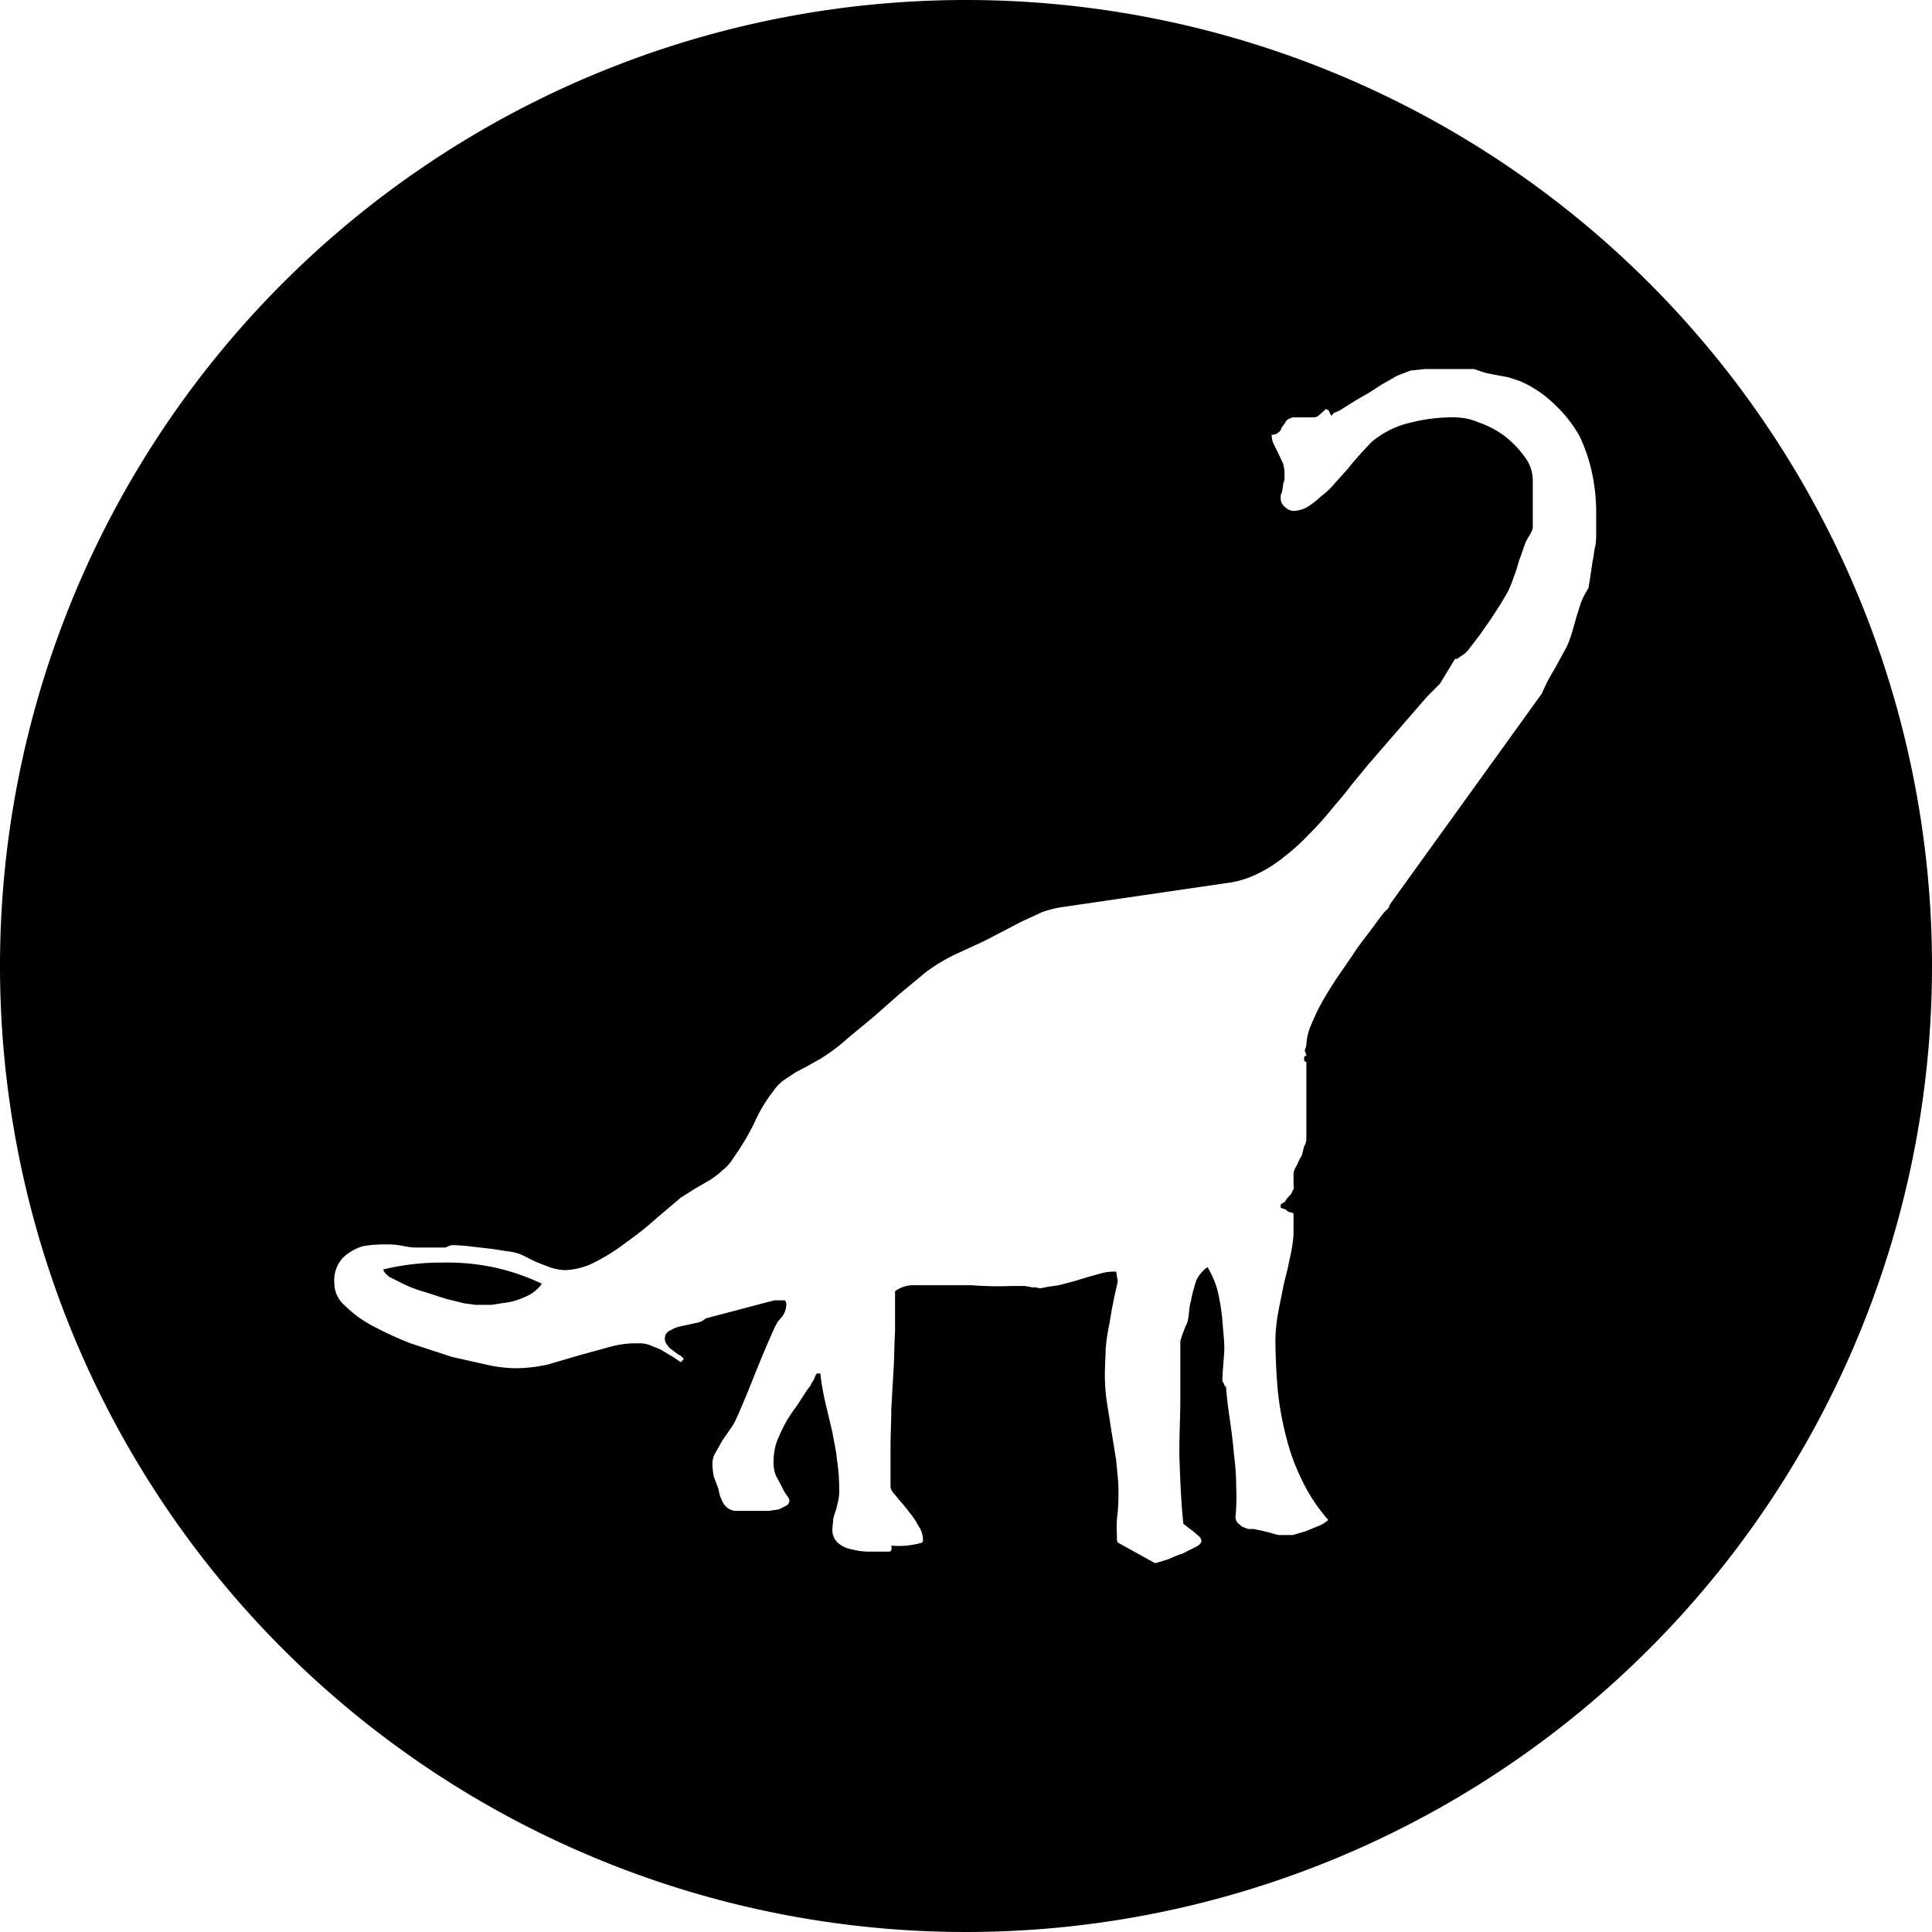<svg id="Layer_1" data-name="Layer 1" xmlns="http://www.w3.org/2000/svg" width="256" height="256" viewBox="0 0 256 256"><path d="M58.6,167.3a32.7,32.7,0,0,0-7.8.9h0c0,.3.3.6.8,1l2,1a16.9,16.9,0,0,0,2.7,1l2.8.9,2.4.6,1.5.2h2.1l2.6-.4a11.7,11.7,0,0,0,2.4-.9,5,5,0,0,0,1.7-1.5,29.3,29.3,0,0,0-6.5-2.2A29.9,29.9,0,0,0,58.6,167.3Z"/><path d="M128,0A128,128,0,1,0,256,128,128,128,0,0,0,128,0Zm83.5,70.6v.3a8.2,8.2,0,0,1-.1,1.4c-.2.7-.2,1.4-.4,2.2l-.3,2.1c-.1.6-.2,1.1-.2,1.3a11.4,11.4,0,0,0-1,1.9l-.6,1.9-.6,2.1a14.6,14.6,0,0,1-.7,1.9l-1.7,3.1a22.5,22.5,0,0,0-1.6,3.1l-20.1,27.9-.2.5-.3.3-.3.3-.4.5-1.7,2.3c-.7.9-1.4,1.8-2.1,2.9l-2.2,3.2c-.7,1.1-1.4,2.2-2,3.3s-1,2.1-1.4,3a8,8,0,0,0-.5,2.3c0,.3-.2.6-.2.8s.2.4.2.7h0c-.2,0-.3.1-.3.4s.1.4.3.4v10.2a1.9,1.9,0,0,1-.3,1l-.3,1.2a6.7,6.7,0,0,0-.6,1.2,3.4,3.4,0,0,0-.5,1.1v1.7a.8.8,0,0,1,0,.5c-.2.2-.2.5-.4.7s-.6.6-.7.9l-.6.4v.4c0,.1.7.2.8.4s.9.3.9.4v2.9a23.3,23.3,0,0,1-.6,3.5c-.2,1.2-.6,2.4-.8,3.5s-.5,2.4-.7,3.6-.3,2.3-.3,3.5.1,4.2.3,6.3a40.1,40.1,0,0,0,1.1,6.2,28.6,28.6,0,0,0,2.1,5.8,23.2,23.2,0,0,0,3.5,5.3,4.1,4.1,0,0,1-1.3.8l-1.7.7-1.7.5h-1.9l-1.1-.3-1.2-.3-1-.2h-.7l-.8-.3-.6-.5a1.5,1.5,0,0,1-.3-.7,27.7,27.7,0,0,0,.1-4.1,31.1,31.1,0,0,0-.3-4.3c-.1-1.4-.3-2.9-.5-4.3s-.4-2.8-.5-4.1-.1-.3-.2-.6-.2-.6-.3-.6.1-2.4.2-3.7-.1-2.7-.2-4.1a27.6,27.6,0,0,0-.6-4,11.6,11.6,0,0,0-1.4-3.4,4.5,4.5,0,0,0-1.5,1.8,21.3,21.3,0,0,0-.7,2.7c-.3,1-.2,2-.5,2.9a15.3,15.3,0,0,0-.9,2.4v7.6c0,2.9-.2,5.7-.1,8.4s.2,5.4.5,8.2l.5.4.8.6.8.7a.9.9,0,0,1,.3.6c0,.2-.2.5-.8.8l-1.8.9c-.8.2-1.4.6-2.1.8l-1.3.4H153l-4.7-2.6a.5.5,0,0,1-.3-.5v-.6a14.5,14.5,0,0,1,.1-3,28.1,28.1,0,0,0,.1-3c0-1.3-.2-2.6-.3-3.9l-.6-3.7-.6-3.8a23.8,23.8,0,0,1-.3-3.9c0-1.2.1-2.3.1-3.3a25.4,25.4,0,0,1,.4-2.9c.2-.9.3-1.8.5-2.8s.4-2,.7-3.2a2,2,0,0,0-.1-.7,5.6,5.6,0,0,0-.1-.7,6.5,6.5,0,0,0-1.9.2l-1.8.5-2,.6-1.9.5-1.4.2-1,.2c-.4,0-.7-.2-1-.1l-1.1-.2H134a46,46,0,0,1-5.3-.1h-7.8a4,4,0,0,0-2.3.8v5.3c-.1,1.7-.1,3.4-.2,5.1l-.3,5.2c0,1.7-.1,3.4-.1,5.2v5.1c0,.6.7,1.1,1.1,1.7a20.9,20.9,0,0,1,1.4,1.7,9.4,9.4,0,0,1,1.2,1.8,3.2,3.2,0,0,1,.6,1.8v.2a.3.3,0,0,0-.1.2,11,11,0,0,1-4.1.4c.1.5,0,.7-.2.8h-2.7a8.5,8.5,0,0,1-2.3-.3,3.7,3.7,0,0,1-1.8-.8,2.3,2.3,0,0,1-.8-1.9c0-.4.1-.8.1-1.3a9.3,9.3,0,0,1,.4-1.3l.3-1.3a6.1,6.1,0,0,0,.1-1.4,25.6,25.6,0,0,0-.3-3.9c-.1-1.2-.4-2.4-.6-3.6l-.9-3.8a32.7,32.7,0,0,1-.7-4h-.4c-.2,0-.4.7-.5.9a2.5,2.5,0,0,0-.4.7l-.4.5-1.5,2.3a18.2,18.2,0,0,0-1.5,2.3,25.6,25.6,0,0,0-1.1,2.4,8.6,8.6,0,0,0-.4,2.8,4.5,4.5,0,0,0,.3,1.6l.8,1.5a6.3,6.3,0,0,0,.7,1.2,1.5,1.5,0,0,1,.3.6.8.8,0,0,1-.4.7l-1,.5-1.3.2H97.5a1.8,1.8,0,0,1-1.1-.4,2.2,2.2,0,0,1-.7-.9,5,5,0,0,1-.5-1.6l-.6-1.6a8.8,8.8,0,0,1-.2-1.7,2.8,2.8,0,0,1,.4-1.5l.9-1.6,1.1-1.6a7,7,0,0,0,.8-1.4c.9-2,1.7-4,2.5-6s1.6-3.9,2.5-5.9c.1-.3.3-.5.4-.8l.6-.7a2.5,2.5,0,0,0,.4-.7,2.9,2.9,0,0,0,.2-.9c0-.3-.1-.6-.3-.6h-1.3l-9.1,2.4a2.3,2.3,0,0,1-1.3.6l-1.8.4a4.4,4.4,0,0,0-1.6.6,1.1,1.1,0,0,0-.7,1,1.2,1.2,0,0,0,.3.9,2.3,2.3,0,0,0,.7.7l.8.6a1.3,1.3,0,0,1,.7.6l-.4.4a12.5,12.5,0,0,0-1.2-.8l-1.5-.9-1.5-.6a3.9,3.9,0,0,0-1.5-.2,12.8,12.8,0,0,0-3.8.5l-4,1.1-4.1,1.2a20.2,20.2,0,0,1-4.3.5,18.5,18.5,0,0,1-3.5-.4l-4.9-1.1L54.4,178a46.7,46.7,0,0,1-5-2.3,15.4,15.4,0,0,1-3.7-2.7,3.9,3.9,0,0,1-1.4-3,4.4,4.4,0,0,1,1.1-3.3,6.4,6.4,0,0,1,2.8-1.6,19.4,19.4,0,0,1,3.5-.2c1.2,0,2.3.4,3.3.4h4c.2,0,.6-.4,1.3-.3a23.2,23.2,0,0,1,2.4.2l2.6.3,1.9.3a6.5,6.5,0,0,1,2,.5l1.8.9,1.8.7a7.1,7.1,0,0,0,2.1.4,9.3,9.3,0,0,0,4-1.1,25.7,25.7,0,0,0,4.1-2.6,40.8,40.8,0,0,0,3.9-3.1l3.3-2.8,1.9-1.2,1.9-1.1a10.9,10.9,0,0,0,1.7-1.3,6.1,6.1,0,0,0,1.5-1.7,33.5,33.5,0,0,0,2.7-4.5,20.7,20.7,0,0,1,2.7-4.5,5.3,5.3,0,0,1,1.3-1.3l1.5-1,1.7-.9,1.6-.9a24.2,24.2,0,0,0,3.6-2.7l3.5-2.9,3.4-3,3.5-2.9a24,24,0,0,1,3.8-2.3l3.9-1.8,2.5-1.3,2.5-1.3,2.6-1.2a13.4,13.4,0,0,1,2.7-.7l22.6-3.3a13.2,13.2,0,0,0,3.5-1.2,17.9,17.9,0,0,0,3.4-2.2,28,28,0,0,0,3.2-2.9c1-1,2-2.1,2.9-3.2s1.9-2.2,2.7-3.3l2.3-2.8,7.8-9,.3-.3.6-.6.5-.5.3-.3,2-3.3h.3l.4-.3.3-.2.3-.2.4-.4.3-.4,1.3-1.7,1.4-2,1.3-2,1-1.7a16.7,16.7,0,0,0,.8-2,18.7,18.7,0,0,0,.7-2.2c.3-.7.5-1.4.8-2.2s1-1.5,1-2.2V63.6a5.1,5.1,0,0,0-1.1-3.1,13.3,13.3,0,0,0-2.6-2.7A12.4,12.4,0,0,0,196,56a8.4,8.4,0,0,0-3.2-.7,22.7,22.7,0,0,0-5.9.7,12.2,12.2,0,0,0-5.2,2.6l-1.4,1.5c-.5.6-1.1,1.2-1.6,1.9l-1.8,2a10.7,10.7,0,0,1-1.9,1.8,11,11,0,0,1-1.8,1.4,4.1,4.1,0,0,1-1.8.5,1.6,1.6,0,0,1-1.1-.5,1.4,1.4,0,0,1-.6-1.1v-.5l.2-.5c0-.2.1-.5.1-.7s.1-.6.2-.8v-.5a4.7,4.7,0,0,0-.2-1.7l-.6-1.3-.6-1.2a2.8,2.8,0,0,1-.3-1.3,1.2,1.2,0,0,0,.9-.3.9.9,0,0,0,.4-.6l.5-.7a1,1,0,0,1,.8-.6c0-.1.2-.1.5-.1h2.3a1.1,1.1,0,0,0,1-.4l.7-.6a.1.1,0,0,1,.2,0h.2l.2.4c.1.2.2.3.2.4s.2-.3.4-.4l.7-.3,1.1-.7,1.3-.8,1.4-.8,1.1-.7.6-.4,2.1-1.2,1.8-.7,1.9-.2h6.5l1.5.5,1.5.3,1.6.3,1.5.5a14.9,14.9,0,0,1,4.6,3.1,17,17,0,0,1,3.3,4.2,21.8,21.8,0,0,1,1.7,5.1,25,25,0,0,1,.5,5.5v2.3Z"/></svg>